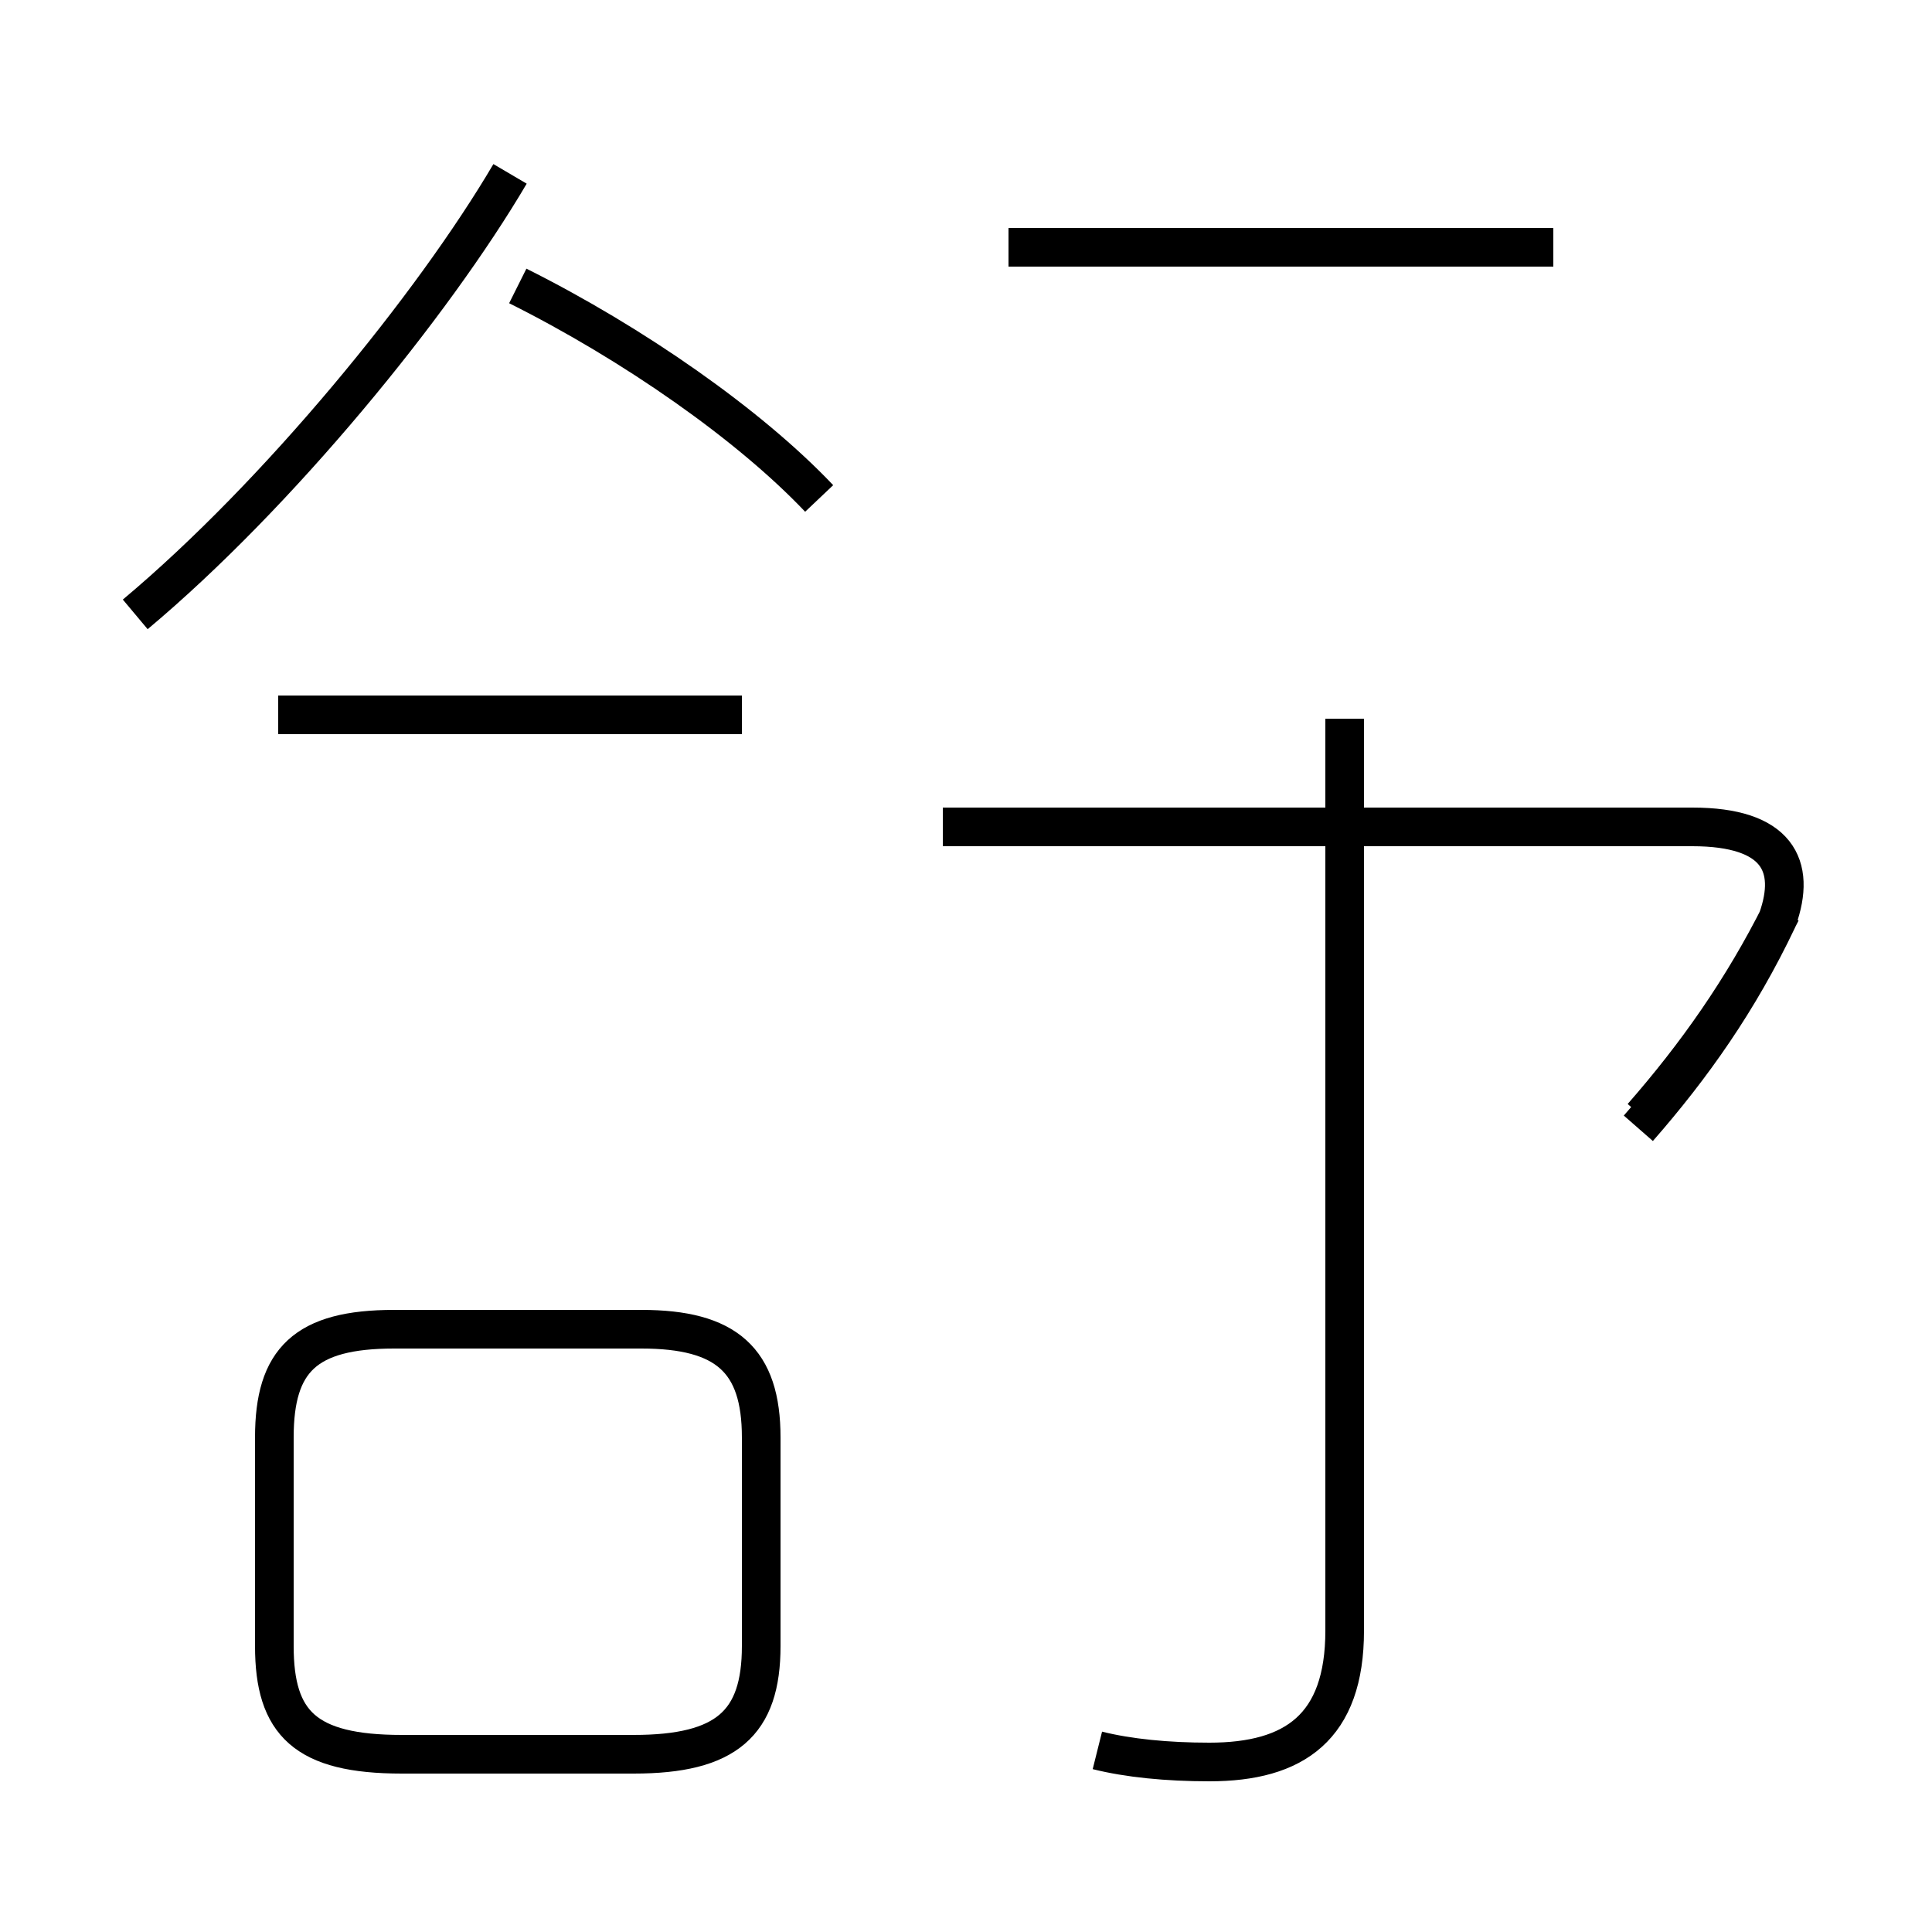 <?xml version='1.0' encoding='utf8'?>
<svg viewBox="0.0 -44.0 50.0 50.0" version="1.1" xmlns="http://www.w3.org/2000/svg">
<rect x="0.0" y="-44.0" width="50.0" height="50.0" fill="#808080" stroke="none"/>
<rect x="-1000" y="-1000" width="2000" height="2000" stroke="white" fill="white"/>
<g style="fill:none; stroke:#000000;  stroke-width:1">
<path d="M 3.5 28.1 C 7.2 31.2 11.2 36.1 13.2 39.5 M 21.2 31.1 C 19.4 33.0 16.4 35.1 13.4 36.6 M 19.2 25.5 L 7.2 25.5 M 10.4 -1.4 L 16.4 -1.4 C 18.8 -1.4 19.7 -0.6 19.7 1.4 L 19.7 6.8 C 19.7 8.8 18.8 9.6 16.6 9.6 L 10.2 9.6 C 7.9 9.6 7.1 8.8 7.1 6.8 L 7.1 1.4 C 7.1 -0.6 7.9 -1.4 10.4 -1.4 Z M 28.4 -1.3 C 29.2 -1.5 30.2 -1.6 31.3 -1.6 C 33.5 -1.6 34.8 -0.7 34.8 1.8 L 34.8 25.4 M 42.4 14.8 C 43.8 16.4 45.0 18.1 46.0 20.2 C 46.5 21.6 46.0 22.6 43.8 22.6 L 24.4 22.6 M 26.1 37.6 L 40.2 37.6 M 42.5 15.1 C 43.9 16.7 45.1 18.4 46.1 20.4" transform="scale(1, -1)" />
</g>
</svg>